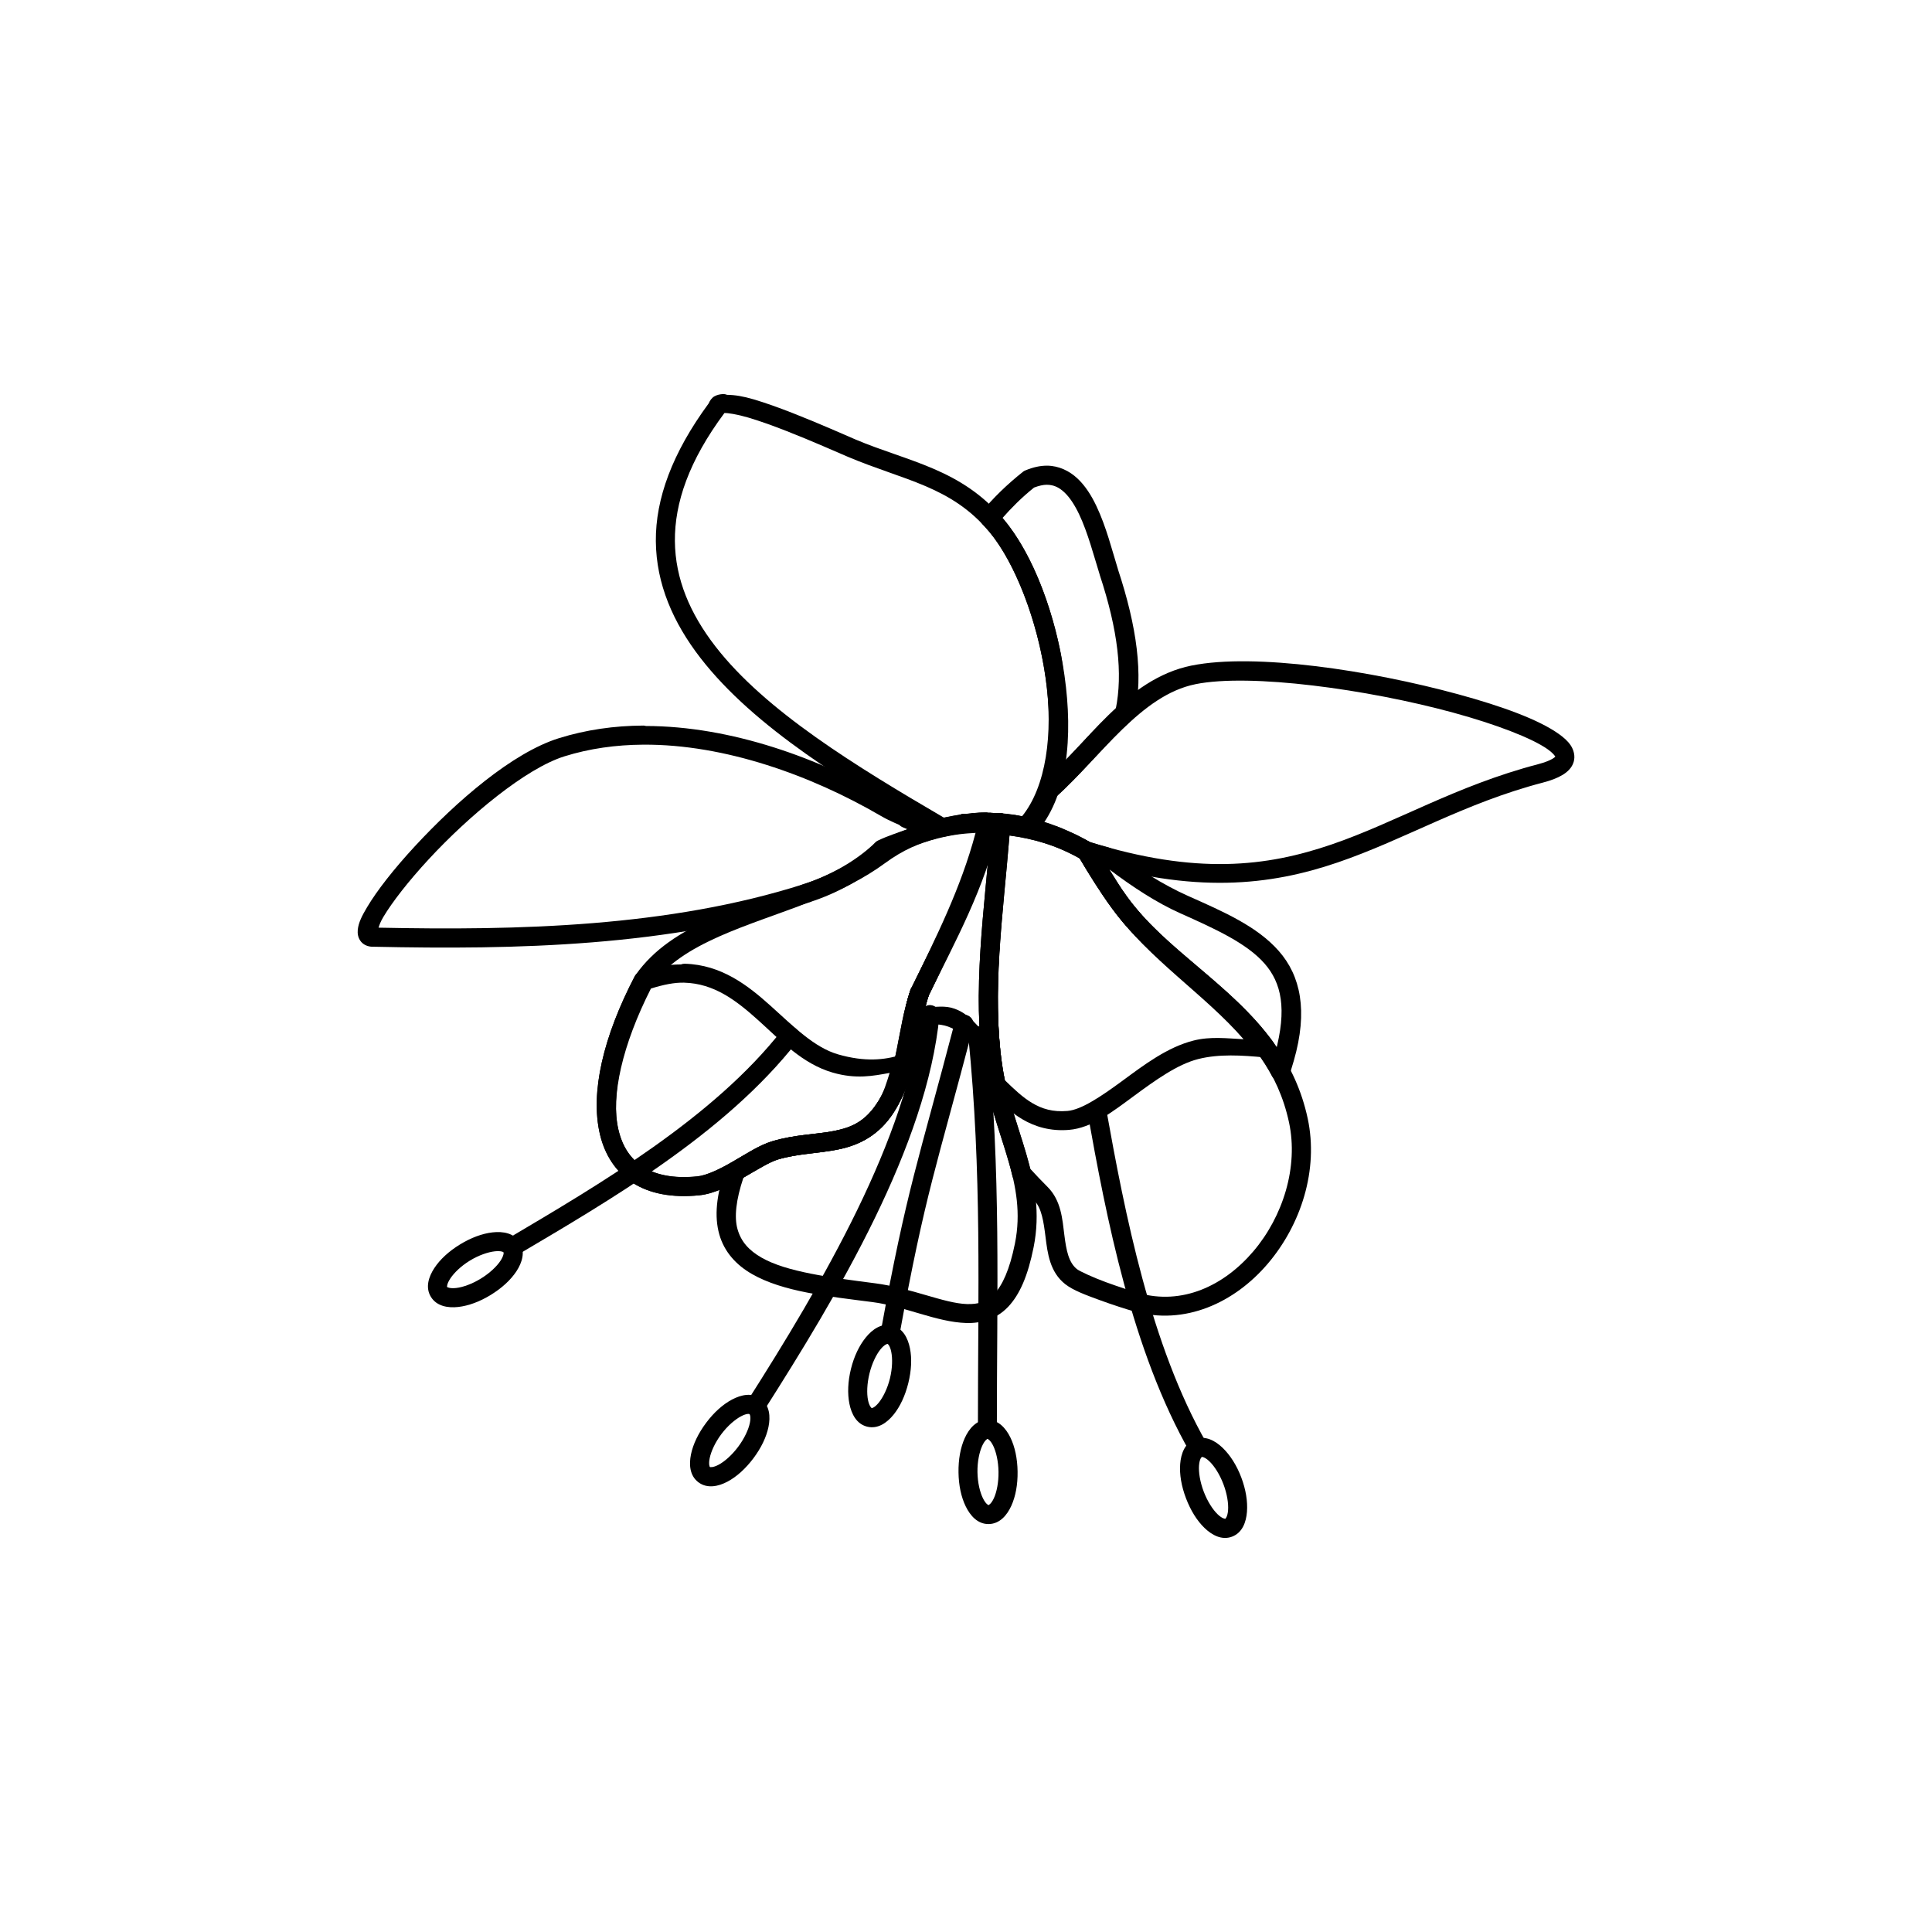 <?xml version="1.0" encoding="UTF-8"?>
<svg width="1200pt" height="1200pt" version="1.1" viewBox="0 0 1200 1200" xmlns="http://www.w3.org/2000/svg">
 <defs>
  <clipPath id="b">
   <path d="m623 410h354.86v139h-354.86z"/>
  </clipPath>
  <clipPath id="a">
   <path d="m222.14 450h363.86v139h-363.86z"/>
  </clipPath>
 </defs>
 <path d="m612.71 504.8c-2.727-0.043-5.316 0.043-7.758 0.18l0.27 5.402c-0.562-3.043-3.379-5.133-6.449-4.797h-0.09c0.043-0.008-0.312-0.008-0.445 0-0.133 0.008-0.18 0.043-0.523 0.09-0.043 0.008-0.027-0.008-0.09 0-3.25 0.41-5.551 3.375-5.144 6.625 0.41 3.25 3.375 5.551 6.625 5.144h0.09c-0.133 0.016 0.18 0.004 0.961-0.09 0.043-0.008 0.027 0.008 0.09 0 2.805-0.406 4.926-2.746 5.055-5.578l0.27 4.969c2.469-0.133 4.777-0.223 6.973-0.18h0.09-0.004c0.938 0.012 1.863-0.195 2.703-0.613-3.781 48.551-11.84 99.973-4.269 149.14 3.738 24.289 12.859 44.773 17.695 65.113h-0.004c0.234 0.977 0.715 1.875 1.395 2.617 3.891 4.262 7.883 8.496 12.203 12.812 4.586 4.586 5.824 12.93 7.062 22.836 1.234 9.906 2.652 21.707 12.289 29.199 4.981 3.875 12.73 6.688 21.094 9.762s16.836 5.758 21.094 6.973c32.125 9.176 63.035-5.391 83.594-29.551 20.555-24.16 31.609-58.156 24.754-90.129-7.508-35.023-27.871-58.332-49.945-78.273-22.074-19.941-45.84-36.914-62.234-59.445-7.121-9.785-13.812-20.516-20.309-31.555l-0.008 0.004c-0.531-0.875-1.281-1.598-2.176-2.094-19.094-10.93-37.578-16.738-55.699-18.219-1.766-0.125-3.492 0.547-4.707 1.832-1.074-1.32-2.66-2.113-4.359-2.18h-0.09zm14.297 14.121c14.102 1.945 28.41 5.719 43.672 14.297 6.277 10.59 12.734 20.992 19.785 30.684 17.902 24.605 42.52 41.969 63.891 61.277 21.375 19.309 39.461 40.164 46.285 72 5.934 27.68-3.801 58.465-22.141 80.02-18.336 21.551-44.324 33.617-71.387 25.887-3.797-1.086-12.191-3.762-20.223-6.711-8.031-2.949-16.246-6.758-17.867-8.02-5.207-4.047-6.719-11.559-7.934-21.27-1.215-9.711-1.938-21.379-10.375-29.812-3.812-3.809-7.387-7.594-10.895-11.418-5.227-21.176-13.723-40.766-17.086-62.586-7.082-46 0.402-95.883 4.269-144.35zm-55.785 92.047c-2.59-0.07-4.922 1.555-5.754 4.004-1.098 3.293-1.98 6.484-2.789 9.676-0.652 3.09 1.238 6.144 4.293 6.938 3.055 0.793 6.195-0.957 7.125-3.973 0.008-0.027-0.008-0.043 0-0.09 0.754-2.988 1.633-5.859 2.617-8.805 0.586-1.777 0.297-3.734-0.789-5.266-1.082-1.527-2.828-2.453-4.703-2.492z"/>
 <path d="m615.16 504.89c-2.859-0.121-5.394 1.824-6.016 4.621-8.406 37.688-26.441 70.09-43.32 104.69v-0.004c-0.137 0.254-0.258 0.516-0.355 0.785-8.59 25.758-7.172 48.582-19.961 69.035-7.758 12.406-16.164 16.152-27.109 18.391-10.941 2.242-24.332 2.141-38.703 6.449-8.645 2.594-17.359 8.668-26.238 13.684l0.004 0.004c-1.25 0.688-2.211 1.801-2.699 3.137-5.926 16.504-7.125 29.902-4.008 40.969 3.113 11.062 10.664 19.133 20.309 24.668 19.293 11.07 46.945 13.809 74.875 17.434 20.016 2.598 39.695 12.422 58.227 12.988 9.266 0.27 18.715-2.391 25.977-10.023 7.262-7.629 12.328-19.383 15.863-37.047 4.262-21.309 0.664-40.074-4.531-57.879-5.195-17.805-11.859-34.855-14.73-53.52-7.445-48.363 0.887-100.97 4.531-151.75 0.262-3.25-2.156-6.098-5.406-6.363-2.398-0.18-4.648-0.18-6.711-0.27zm-0.09 20.66c-3.953 45.77-11.09 93.547-4.012 139.55 3.125 20.297 10.094 37.914 15.078 55 4.988 17.09 8.027 33.445 4.269 52.211-3.297 16.469-7.918 26.148-12.812 31.293-4.894 5.144-10.012 6.578-17.086 6.363-14.148-0.445-34.418-9.969-57.008-12.902-28.074-3.644-54.945-7.016-70.516-15.953-7.785-4.469-12.699-9.867-14.906-17.695-2.086-7.402-0.973-18.066 3.66-31.902 8.254-4.746 16.367-9.836 21.355-11.332 12.344-3.699 25.031-3.691 37.656-6.277s25.371-8.574 34.777-23.621c14.988-23.965 13.445-48.461 21.18-71.648 14.488-29.637 28.676-59.914 38.352-93.094z"/>
 <g clip-path="url(#b)">
  <path d="m740.15 413.37c-41.027 8.277-66.18 49.723-92.57 73.219-0.762 0.684-1.332 1.555-1.656 2.527-2.477 7.266-6.062 13.078-10.199 18.219-1.594-0.312-3.203-0.699-4.793-0.961-0.043-0.012-0.133-0.09-0.18-0.09-0.52-0.07-1.047-0.07-1.57 0-2.91 0.332-5.137 2.754-5.227 5.684-0.09 2.934 1.984 5.484 4.871 5.996 0.133 0.02 0.223 0.09 0.355 0.09 0.09 0.008 0.133-0.008 0.18 0 2.523 0.402 5.031 0.875 7.582 1.48 0.09 0.031 0.18 0.062 0.27 0.09 11.16 2.676 22.605 7.215 34.52 14.035l-0.004-0.004c0.363 0.188 0.742 0.34 1.137 0.449 68.785 21.43 116.15 15.887 158.03 1.57 41.879-14.316 78.176-36.703 127.44-49.598 4.957-1.297 8.918-2.789 12.117-4.707 3.199-1.918 5.879-4.473 6.973-8.105 1.094-3.633 0.031-7.492-1.828-10.285-1.859-2.793-4.469-5.031-7.582-7.234-12.465-8.812-34.949-17.047-62.234-24.492-54.574-14.895-126.47-25.766-165.61-17.867zm2.352 11.594c34.066-6.871 106.86 3.133 160.21 17.695 26.68 7.281 48.902 15.883 58.488 22.664 2.398 1.695 3.938 3.289 4.531 4.188 0.598 0.898 0.355 0.613 0.445 0.355 0.09-0.27-0.133 0.355-1.828 1.391-1.715 1.027-4.703 2.281-8.977 3.402-51.109 13.379-88.066 36.102-128.31 49.859-40.242 13.758-83.82 19.156-150.62-1.656l1.133 0.523c-10.449-5.981-20.566-9.441-30.684-12.465 3.449-4.988 6.852-10.062 9.066-16.039 28.281-25.387 52.613-63.059 86.555-69.906z"/>
 </g>
 <path d="m448.67 244.79c-1.617 0.133-3.269 0.445-4.969 1.391-1.512 0.852-2.793 2.609-3.574 4.445-22.559 30.688-32.996 59.199-32.773 85.508 0.223 26.68 10.859 50.727 27.633 72.434 33.539 43.418 91.668 78.289 146.79 110.53h-0.004c1.285 0.766 2.812 1.016 4.273 0.699 8.91-2.074 17.723-3.254 26.586-3.227 0.539 0 1.184 0.043 1.918 0.09v-0.004c0.09 0.004 0.18 0.004 0.27 0 1.883 0.043 3.769 0.133 5.664 0.27 0.355 0.023 0.457 0.09 0.445 0.09 2.574 0.223 5.277 0.527 8.02 0.961v-0.004c0.031 0.004 0.059 0.004 0.09 0 0.059 0.004 0.117 0.004 0.18 0-0.664-0.09-0.488-0.004 0.445 0.09h-0.445c2.594 0.445 5.246 0.949 7.844 1.57 0.059 0.004 0.117 0.004 0.18 0-0.223-0.043-0.449-0.18-0.445-0.18l-0.004 0.004c2.195 0.734 4.613 0.121 6.191-1.566 20.402-22.426 23.523-60.531 18.219-98.148-5.305-37.617-19.273-75.059-37.656-97.016-26.547-31.707-59.184-35.801-92.223-49.77-5.883-2.492-22.262-9.863-38.961-16.387-8.352-3.262-16.82-6.336-24.32-8.543-6.387-1.879-11.523-2.738-16.473-2.789l-0.004-0.004c-0.879-0.371-1.836-0.523-2.789-0.445zm1.309 11.766c1.992-0.133 7.856 0.77 14.73 2.789 6.957 2.043 15.195 5.004 23.359 8.195 16.328 6.379 32.285 13.535 38.613 16.211 34.727 14.684 63.977 18.125 87.777 46.547 15.949 19.051 29.996 55.227 35.039 91 4.883 34.609 0.133 67.543-14.73 85.77-1.215-0.223-2.453-0.5-3.66-0.695-0.09-0.031-0.18-0.059-0.27-0.086-0.016-0.004 0.016 0.012-0.09 0h-0.18c-2.852-0.445-5.754-0.809-8.715-1.043v-0.004h-0.086c-0.461-0.031-0.598-0.09-0.523-0.09-1.98-0.133-3.953-0.223-5.926-0.27h-0.09c-0.043-0.004-0.133 0.004-0.18 0-0.723-0.043-1.461-0.09-2.352-0.09-8.887-0.031-17.66 1.305-26.324 3.137-54.551-31.934-111.02-66.312-142.08-106.52-15.672-20.285-24.902-41.742-25.105-65.375-0.18-23.605 8.668-49.809 30.77-79.496z"/>
 <path d="m650.29 289.24c-4.231-0.023-8.641 0.973-13.25 2.875-0.527 0.188-1.027 0.453-1.48 0.785-10.445 8.301-18.828 16.594-25.625 24.844l-0.004-0.004c-1.914 2.305-1.797 5.68 0.27 7.848 1.445 1.512 2.887 3.059 4.269 4.707 13.484 16.105 25.66 44.535 32.078 74.527 6.418 29.988 7.113 61.652-0.613 84.289-0.824 2.527 0.141 5.293 2.359 6.758s5.141 1.266 7.144-0.484c16.324-14.535 31.18-33.547 47.504-48.203 0.926-0.828 1.566-1.926 1.828-3.137 5.352-25.074 1.496-54.48-10.461-90.652v-0.09c-3.414-10.93-7.156-26.09-13.336-39.051-3.098-6.492-6.805-12.441-11.766-17.086-4.965-4.641-11.496-7.887-18.914-7.934zm-0.09 11.855c4.269 0.023 7.559 1.59 10.895 4.707 3.34 3.121 6.438 7.906 9.152 13.598 5.426 11.383 9.219 26.074 12.812 37.57v-0.004 0.09c11.457 34.637 14.383 61.461 9.938 83.418-12.973 11.988-24.328 24.68-35.738 36.262 4.473-23.207 6.402-48.594 0.871-74.441-6.727-31.445-19.062-61.02-34.605-79.582-0.27-0.355-0.586-0.629-0.871-0.961 5.5-6.231 11.621-12.492 19.613-18.914 3.012-1.141 5.707-1.754 7.934-1.746zm-41.141 208.68c-0.785 3.496-1.637 7.016-2.617 10.461v-0.004c-0.645 3.039 1.172 6.055 4.16 6.906 2.984 0.848 6.121-0.758 7.172-3.68 0.008-0.027-0.008-0.043 0-0.09 0.984-3.559 1.938-7.195 2.789-10.984z"/>
 <g clip-path="url(#a)">
  <path d="m399.51 450.67c-17.852 0.09-35.477 2.57-52.387 7.844-28.898 9.016-63.621 39.195-89.52 67.203-12.949 14.004-23.484 27.453-29.637 37.828-3.074 5.188-5.266 9.367-5.754 13.945-0.223 2.289 0.09 5.18 2.18 7.582 2.109 2.406 5.273 3.09 7.758 2.965 87.809 1.898 183.68 0.043 270.56-27.633 17.27-5.504 34.453-14.965 47.332-26.848 0.543-0.504 0.781-0.762 1.133-1.133 10.02-4.758 19.934-8.73 29.723-11.418v0.008c2.43-0.684 4.156-2.84 4.297-5.359 0.137-2.523-1.344-4.852-3.684-5.797-9.867-4.008-19.453-8.023-28.418-13.25-44.246-25.797-98.918-45.57-151.93-45.676-0.535-0.168-1.094-0.258-1.652-0.266zm-0.18 11.855h0.004c0.086 0.004 0.176 0.004 0.266 0 50.488-0.312 104.25 19.027 147.57 44.281 5.613 3.277 11.359 5.477 17.086 8.02-6.305 2.312-12.613 4.215-18.914 7.234-0.613 0.281-1.172 0.664-1.656 1.133-0.824 0.812-1.316 1.344-1.656 1.656-11.301 10.43-27.227 19.328-42.887 24.32-83.77 26.707-177.31 28.812-264.02 27.02 0.566-1.68 1.016-3.344 2.965-6.625 5.379-9.07 15.594-22.242 28.156-35.824 25.121-27.168 60.367-56.488 84.375-63.98 15.578-4.859 31.996-7.125 48.727-7.234z"/>
 </g>
 <path d="m612.71 504.8c-2.727-0.043-5.316 0.043-7.758 0.18l0.27 5.402c-0.562-3.043-3.379-5.133-6.449-4.797h-0.09c0.043-0.008-0.312-0.008-0.445 0-0.133 0.008-0.18 0.043-0.523 0.09-0.043 0.008-0.027-0.008-0.09 0-3.25 0.41-5.551 3.375-5.144 6.625 0.41 3.25 3.375 5.551 6.625 5.144h0.09c-0.133 0.016 0.18 0.004 0.961-0.09 0.043-0.008 0.027 0.008 0.09 0 2.805-0.406 4.926-2.746 5.055-5.578l0.27 4.969c2.469-0.133 4.777-0.223 6.973-0.18h0.09-0.004c0.938 0.012 1.863-0.195 2.703-0.613-3.781 48.551-11.84 99.973-4.269 149.14 0.539 3.508 1.191 6.891 1.918 10.199 0.25 1.129 0.824 2.16 1.652 2.965 6.156 5.992 12.418 12.227 20.309 16.91 7.894 4.684 17.527 7.582 29.027 6.625 14.141-1.18 26.91-11.172 40.27-21.008 13.359-9.836 27.121-19.762 40.098-23.012 12.762-3.199 26.812-2.371 41.316-0.961 2.301 0.203 4.508-0.949 5.652-2.957 1.145-2.004 1.012-4.492-0.336-6.371-26.477-36.582-66.832-57.383-90.914-90.477-7.121-9.785-13.812-20.516-20.309-31.555-0.531-0.875-1.281-1.594-2.176-2.09-18.285-10.465-35.961-15.668-53.344-17.434-0.035-0.004-0.043-0.09-0.09-0.09h-0.004c-0.625-0.324-1.305-0.531-2.004-0.613-0.09-0.008-0.18-0.09-0.27-0.09h0.004c-0.926-0.062-1.852 0.09-2.707 0.449-0.758 0.316-1.438 0.793-2.004 1.391-1.07-1.32-2.66-2.113-4.359-2.176h-0.09zm14.297 14.121c14.102 1.945 28.41 5.719 43.672 14.297 6.277 10.59 12.734 20.992 19.785 30.684 23.688 32.551 57.449 53.367 81.938 81.586-10.273-0.543-20.57-1.816-30.945 0.785-16.379 4.106-30.941 15.199-44.281 25.016-13.336 9.816-25.578 18.027-34.168 18.742-9.113 0.758-15.723-1.262-21.965-4.969-5.789-3.434-11.242-8.617-16.91-14.121-0.535-2.539-1-5.106-1.391-7.672-7.082-46 0.402-95.883 4.269-144.35zm-55.785 92.047c-2.59-0.07-4.922 1.555-5.754 4.004-1.098 3.293-1.98 6.484-2.789 9.676-0.652 3.09 1.238 6.144 4.293 6.938 3.055 0.793 6.195-0.957 7.125-3.973 0.008-0.027-0.008-0.043 0-0.09 0.754-2.988 1.633-5.859 2.617-8.805 0.586-1.777 0.297-3.734-0.789-5.266-1.082-1.527-2.828-2.453-4.703-2.492z"/>
 <path d="m615.16 504.89c-2.887-0.113-5.43 1.879-6.016 4.707-8.414 37.652-26.453 70.027-43.32 104.6-0.137 0.254-0.258 0.516-0.355 0.785-1.723 5.164-2.934 10.191-4.008 15.078v0.004c-0.426 1.938 0.152 3.961 1.539 5.383 1.387 1.422 3.394 2.051 5.348 1.676 7.223-1.406 15.336-1.441 20.57 0.523 9.672 3.629 14.082 10.102 22.227 18.305 1.773 1.75 4.449 2.199 6.695 1.125 2.246-1.074 3.578-3.441 3.328-5.922-4.574-44.969 2.762-93.07 6.102-139.64v0.004c0.266-3.25-2.152-6.098-5.402-6.363-2.398-0.18-4.648-0.18-6.711-0.27zm-0.355 21.18c-3.231 37.383-7.027 75.953-4.793 114.01-4.836-4.957-8.703-10.402-16.996-13.512-5.812-2.18-12.059-1.133-18.219-0.695 0.621-2.402 1.129-4.867 1.918-7.234 14.406-29.465 28.398-59.633 38.09-92.57z"/>
 <path d="m598.95 630.15c-2.746-0.059-5.164 1.785-5.84 4.445-22.77 87.105-29.738 102.87-46.199 193.33-0.285 1.551 0.059 3.148 0.961 4.441 0.898 1.293 2.281 2.176 3.832 2.445 3.199 0.539 6.234-1.602 6.801-4.797 16.398-90.133 23.191-105.12 46.023-192.46 0.785-3.152-1.125-6.344-4.273-7.148-0.422-0.137-0.863-0.227-1.305-0.266z"/>
 <path d="m681.23 683.58c-0.379-0.004-0.758 0.023-1.133 0.09-3.156 0.605-5.25 3.629-4.707 6.801 11.688 65.387 27.578 148.48 63.891 211.9h0.004c1.621 2.805 5.199 3.773 8.02 2.18 1.367-0.781 2.371-2.078 2.777-3.602 0.41-1.523 0.195-3.144-0.602-4.508-34.832-60.832-50.832-142.82-62.496-208.06-0.531-2.766-2.938-4.773-5.754-4.793z"/>
 <path d="m606.7 637.47c-3.219 0.355-5.551 3.231-5.231 6.449 8.449 84.922 5.926 157.52 5.926 243.89 0.035 3.246 2.684 5.852 5.926 5.84 3.215-0.035 5.809-2.629 5.844-5.84 0-86.141 2.609-159.21-5.926-245.02h-0.004c-0.148-1.578-0.922-3.027-2.152-4.027-1.23-1-2.809-1.465-4.383-1.289z"/>
 <path d="m576.89 624.31c-2.75 0.344-4.887 2.555-5.141 5.316-7.383 76.48-61.562 168.37-107.65 240.75h-0.004c-0.852 1.328-1.137 2.941-0.793 4.481 0.344 1.539 1.289 2.875 2.625 3.715 1.324 0.852 2.938 1.137 4.477 0.793s2.879-1.289 3.715-2.625c46.25-72.637 101.57-164.98 109.39-245.98 0.152-1.562-0.324-3.117-1.32-4.328-1-1.211-2.438-1.973-3.996-2.121-0.438-0.051-0.875-0.051-1.309 0z"/>
 <path d="m490.25 637.47c-1.746 0.062-3.371 0.891-4.445 2.266-42.672 54.512-113.44 95.879-171.02 129.96-1.34 0.809-2.305 2.117-2.684 3.641-0.375 1.52-0.129 3.125 0.68 4.465 1.68 2.742 5.246 3.633 8.02 2.004 57.516-34.047 129.48-75.57 174.24-132.75v0.004c0.996-1.234 1.457-2.812 1.277-4.387-0.184-1.574-0.988-3.008-2.234-3.984-1.098-0.84-2.453-1.273-3.836-1.215z"/>
 <path d="m322.85 771.65c-3.574-5.82-10.488-6.914-16.898-6.203-6.414 0.711-13.449 3.336-20.32 7.551s-12.328 9.25-15.867 14.641c-3.539 5.391-5.699 12.043-2.125 17.867 3.574 5.82 10.531 6.992 16.945 6.277 6.414-0.711 13.375-3.289 20.246-7.504s12.402-9.293 15.941-14.684c3.539-5.391 5.652-12.121 2.078-17.941zm-10.031 6.152c0.02 0.035 0.305 1.84-1.965 5.293-2.273 3.457-6.629 7.644-12.223 11.078-5.594 3.43-11.23 5.371-15.344 5.828-4.113 0.461-5.594-0.613-5.613-0.648-0.02-0.035-0.262-1.762 2.012-5.223 2.273-3.457 6.512-7.672 12.105-11.102 5.594-3.43 11.352-5.34 15.461-5.801 4.113-0.461 5.547 0.539 5.57 0.574z"/>
 <path d="m472.62 868.83c-5.469-4.09-12.301-2.551-17.996 0.477-5.695 3.031-11.215 8-16.043 14.453-4.828 6.453-8.09 13.219-9.391 19.535-1.297 6.316-0.844 13.297 4.625 17.387s12.371 2.606 18.066-0.426c5.695-3.031 11.266-8.07 16.098-14.52 4.828-6.453 8.039-13.148 9.34-19.465 1.297-6.316 0.777-13.352-4.695-17.441zm-7.051 9.422c0.035 0.023 1.016 1.527 0.18 5.578-0.836 4.051-3.34 9.555-7.269 14.809-3.93 5.25-8.504 9.211-12.16 11.152-3.652 1.945-5.371 1.426-5.402 1.402-0.035-0.023-0.945-1.473-0.113-5.527 0.836-4.051 3.269-9.605 7.203-14.859 3.93-5.25 8.574-9.156 12.227-11.102 3.652-1.945 5.301-1.48 5.336-1.453z"/>
 <path d="m742.27 893.89c-6.387 2.426-8.746 9.012-9.238 15.441-0.492 6.43 0.75 13.75 3.613 21.285 2.863 7.531 6.828 13.914 11.469 18.395 4.641 4.481 10.781 7.84 17.164 5.418 6.387-2.426 8.746-9.012 9.238-15.441 0.492-6.43-0.699-13.863-3.562-21.398-2.863-7.535-6.879-13.801-11.52-18.285-4.641-4.481-10.781-7.84-17.164-5.418zm4.18 11c0.039-0.016 1.832-0.039 4.809 2.84 2.977 2.875 6.281 7.941 8.613 14.074 2.332 6.129 3.223 12.113 2.906 16.238-0.316 4.125-1.672 5.293-1.711 5.309s-1.832 0.039-4.809-2.836c-2.977-2.875-6.281-7.941-8.613-14.074-2.332-6.129-3.223-12.113-2.906-16.238s1.668-5.297 1.711-5.312z"/>
 <path d="m613.19 881.86c-6.828 0.098-11.301 5.484-13.961 11.359-2.66 5.875-3.996 13.27-3.883 21.324 0.113 8.059 1.66 15.324 4.488 21.121s7.449 11.051 14.277 10.953c6.828-0.098 11.387-5.484 14.047-11.359s4-13.18 3.883-21.238c-0.113-8.059-1.66-15.41-4.488-21.207s-7.539-11.051-14.367-10.953zm0.168 11.852c0.043 0 1.734 0.59 3.547 4.309s3.191 9.609 3.285 16.168-1.113 12.488-2.82 16.254c-1.703 3.769-3.379 4.41-3.422 4.41-0.043 0-1.648-0.594-3.461-4.312s-3.273-9.609-3.367-16.168c-0.094-6.559 1.199-12.488 2.906-16.258 1.703-3.769 3.293-4.406 3.34-4.41z"/>
 <path d="m554.16 823.26c-6.629-1.637-12.32 2.438-16.387 7.445-4.066 5.008-7.297 11.715-9.23 19.539-1.934 7.824-2.223 15.348-0.957 21.672s4.402 12.578 11.031 14.215c6.629 1.637 12.32-2.438 16.387-7.445 4.066-5.008 7.234-11.82 9.168-19.645 1.934-7.824 2.285-15.242 1.02-21.566-1.266-6.324-4.402-12.578-11.031-14.215zm-2.824 11.422c0.043 0.012 1.441 0.992 2.254 5.047 0.809 4.055 0.73 10.125-0.844 16.492-1.574 6.367-4.332 11.773-6.938 14.988-2.606 3.215-4.305 3.43-4.348 3.418-0.043-0.012-1.527-1.012-2.336-5.07-0.809-4.055-0.648-10.105 0.926-16.473 1.574-6.367 4.246-11.797 6.856-15.008 2.606-3.215 4.387-3.406 4.43-3.398z"/>
 <path d="m566.61 497.13c-2.227-0.18-4.352 0.953-5.492 2.879-0.02 0.035-0.043 0.043-0.09 0.09-0.031 0.09-0.043 0.18-0.09 0.27-1.012 1.68-2.023 3.332-2.965 4.793-1.938 3-0.789 7.019 2.441 8.543 1.07 0.5 2.152 0.91 3.227 1.391-6.098 2.258-12.211 4.051-22.539 12.098-10.328 8.047-26.199 16.895-41.789 21.898-0.031 0.027-0.043 0.043-0.09 0.09-0.043 0.027-0.133 0.043-0.18 0.09h-0.18-0.09c-36.793 14.414-81.285 23.895-103.99 56.309-0.18 0.18-0.312 0.402-0.445 0.613-19.734 37.812-27.742 72.293-21.793 98.062 2.977 12.883 9.82 23.648 20.398 30.422 10.574 6.773 24.434 9.402 41.23 7.758 9.613-0.941 18.691-5.898 27.195-10.809 8.504-4.91 16.574-9.883 21.703-11.418 12.34-3.699 25.031-3.695 37.656-6.277 12.625-2.586 25.371-8.566 34.777-23.621 14.988-23.965 13.445-48.457 21.18-71.648 16.594-33.941 35.125-67.117 43.934-106.6 0.031-0.043 0.043-0.133 0.09-0.18 0-0.004 0.09-0.961 0.09-1.219-0.035-3.176-2.574-5.758-5.754-5.84-0.461-0.012-1.293-0.09-2.352-0.09h-0.09c-9.004-0.023-17.898 1.254-26.672 3.137-5.586-3.269-11.223-6.523-16.824-9.848-0.762-0.48-1.629-0.777-2.527-0.871zm39.312 20.223c-9.059 34.18-24.48 64.836-40.098 96.84-0.133 0.223-0.27 0.457-0.355 0.695-8.59 25.758-7.172 48.672-19.961 69.121-7.758 12.414-16.168 16.152-27.109 18.391-10.941 2.242-24.332 2.141-38.703 6.449-7.988 2.398-16.02 7.727-24.23 12.465-8.211 4.738-16.457 8.746-22.402 9.328-14.941 1.465-25.934-0.934-33.734-5.926-7.801-4.996-12.82-12.648-15.254-23.188-4.844-20.977 1.91-53.324 20.66-89.434 19.039-26.887 60.168-37.004 97.973-51.777 0.09-0.023 0.18 0.016 0.27 0 0.09-0.023 0.355-0.09 0.355-0.09 0.133-0.043 0.223-0.133 0.355-0.18 0.133-0.09 0.223-0.18 0.355-0.27 0.223-0.133 0.445-0.223 0.523-0.27 0.031-0.027 0.043-0.043 0.09-0.09 0.09-0.043 0.18-0.133 0.27-0.18 16.477-5.594 32.848-14.363 44.578-22.984 11.73-8.621 21.641-12.594 32.438-15.367 10.797-2.769 17.395-3.164 24.012-3.574z"/>
 <path d="m612.71 504.8c-1.309-0.004-2.559 0.043-3.832 0.09-1.312 0.043-2.633-0.004-3.922 0.09-0.027 0-0.043-0.004-0.09 0v-0.004c-1.105 0.086-2.164 0.477-3.055 1.133-0.953-0.441-2.004-0.621-3.051-0.52h-0.09c0.043-0.008-0.312-0.008-0.445 0-0.133 0.008-0.18 0.043-0.523 0.09-0.043 0.008-0.027-0.008-0.09 0-3.25 0.406-5.551 3.375-5.141 6.621 0.406 3.25 3.375 5.555 6.625 5.144h0.09c-0.133 0.016 0.18 0.004 0.961-0.09 0.043-0.008 0.027 0.008 0.09 0h-0.004c0.949-0.156 1.848-0.547 2.613-1.133 0.848 0.383 1.773 0.562 2.703 0.523h0.09c1.156-0.043 2.262-0.043 3.402-0.09 1.16-0.035 2.34-0.09 3.484-0.09h0.09-0.004c3.066-0.207 5.457-2.731 5.504-5.801 0.047-3.07-2.269-5.664-5.324-5.965h-0.09zm41.316 8.281v-0.004c-2.68 0.305-4.812 2.387-5.18 5.059-0.371 2.672 1.113 5.254 3.609 6.273v0.09c1.008 0.402 2.055 0.719 3.051 1.133h0.004c1.133 0.457 2.383 0.551 3.574 0.27 0.551 1.039 1.402 1.887 2.441 2.441 0.035 0.02 0.043 0.09 0.09 0.09 0.723 0.355 1.504 0.719 2.352 1.133 1.535 0.73 3.316 0.766 4.879 0.09 0.129 0.645 0.363 1.262 0.695 1.828 6.606 11.219 13.465 22.184 20.918 32.426 29.777 40.918 77.273 62.328 99.719 104.69h0.004c1.133 2.074 3.394 3.269 5.746 3.043 2.356-0.227 4.344-1.836 5.062-4.09 0.992-3.168 1.887-6.195 2.617-8.715 8.945-31.078 4.172-52.812-9.328-68.164-13.496-15.352-34.211-24.332-56.484-34.258-15.004-6.688-31.91-17.16-46.371-28.676h-0.004c-0.613-0.516-1.324-0.902-2.094-1.133-4.234-1.156-8.5-2.375-12.902-3.75h0.004c-0.594-0.184-1.211-0.273-1.828-0.266-0.812 0.008-1.613 0.188-2.356 0.52-0.316-1.789-1.441-3.336-3.051-4.184-0.754-0.355-1.586-0.727-2.441-1.133-0.035-0.02-0.043-0.09-0.09-0.09v-0.004c-1.203-0.543-2.551-0.668-3.832-0.355-0.613-1.156-1.598-2.078-2.789-2.613-1.102-0.461-2.231-0.898-3.312-1.309-0.023-0.008-0.043 0.008-0.09 0-0.832-0.316-1.727-0.438-2.613-0.359zm35.129 27.02c14.023 10.617 29.34 20.645 43.844 27.109 22.266 9.926 41.445 18.758 52.387 31.207 10.625 12.086 14.051 28.309 6.711 55.523-26.09-39.184-67.094-62.633-92.047-96.93-3.816-5.246-7.293-11.238-10.895-16.91zm-117.93 70.867c-2.59-0.07-4.922 1.555-5.754 4.004-1.098 3.293-1.98 6.481-2.789 9.676-0.527 3.047 1.379 5.981 4.375 6.738 2.996 0.754 6.066-0.926 7.043-3.859 0.754-2.988 1.633-5.957 2.617-8.891 0.555-1.77 0.246-3.695-0.836-5.203-1.078-1.508-2.805-2.422-4.656-2.465z"/>
 <path d="m425.31 598.59c-0.805-0.016-1.605 0.137-2.352 0.445-7.848 0.043-16.125 1.125-25.277 4.359-1.418 0.477-2.602 1.477-3.312 2.789-19.734 37.812-27.742 72.293-21.793 98.062 2.977 12.883 9.82 23.648 20.398 30.422 10.574 6.773 24.434 9.402 41.23 7.758 9.613-0.941 18.691-5.898 27.195-10.809 8.504-4.91 16.578-9.883 21.703-11.418 12.34-3.699 25.031-3.695 37.656-6.277 12.625-2.586 25.371-8.566 34.777-23.621 5.777-9.234 9.023-18.684 11.332-27.98h0.004c0.516-2.074-0.129-4.262-1.684-5.727-1.555-1.461-3.777-1.973-5.812-1.336-9.906 3.141-22.223 4.422-38.789-0.355-14.758-4.246-27.453-17.109-41.754-29.984s-30.73-25.707-53.52-26.324zm-0.348 11.766c18.523 0.504 32.168 10.883 46.023 23.359s27.387 27.078 46.285 32.512c14.445 4.164 24.984 2.07 35.301 0.18-1.898 5.992-3.527 11.957-7.062 17.605-7.758 12.414-16.168 16.152-27.109 18.391-10.941 2.242-24.332 2.141-38.703 6.449-7.988 2.398-16.02 7.727-24.23 12.465-8.211 4.738-16.457 8.832-22.402 9.414-14.941 1.465-25.934-1.016-33.734-6.016-7.801-4.996-12.82-12.648-15.254-23.188-4.742-20.527 2.387-52.344 20.223-87.516 7.594-2.375 14.605-3.84 20.66-3.66z"/>
</svg>
